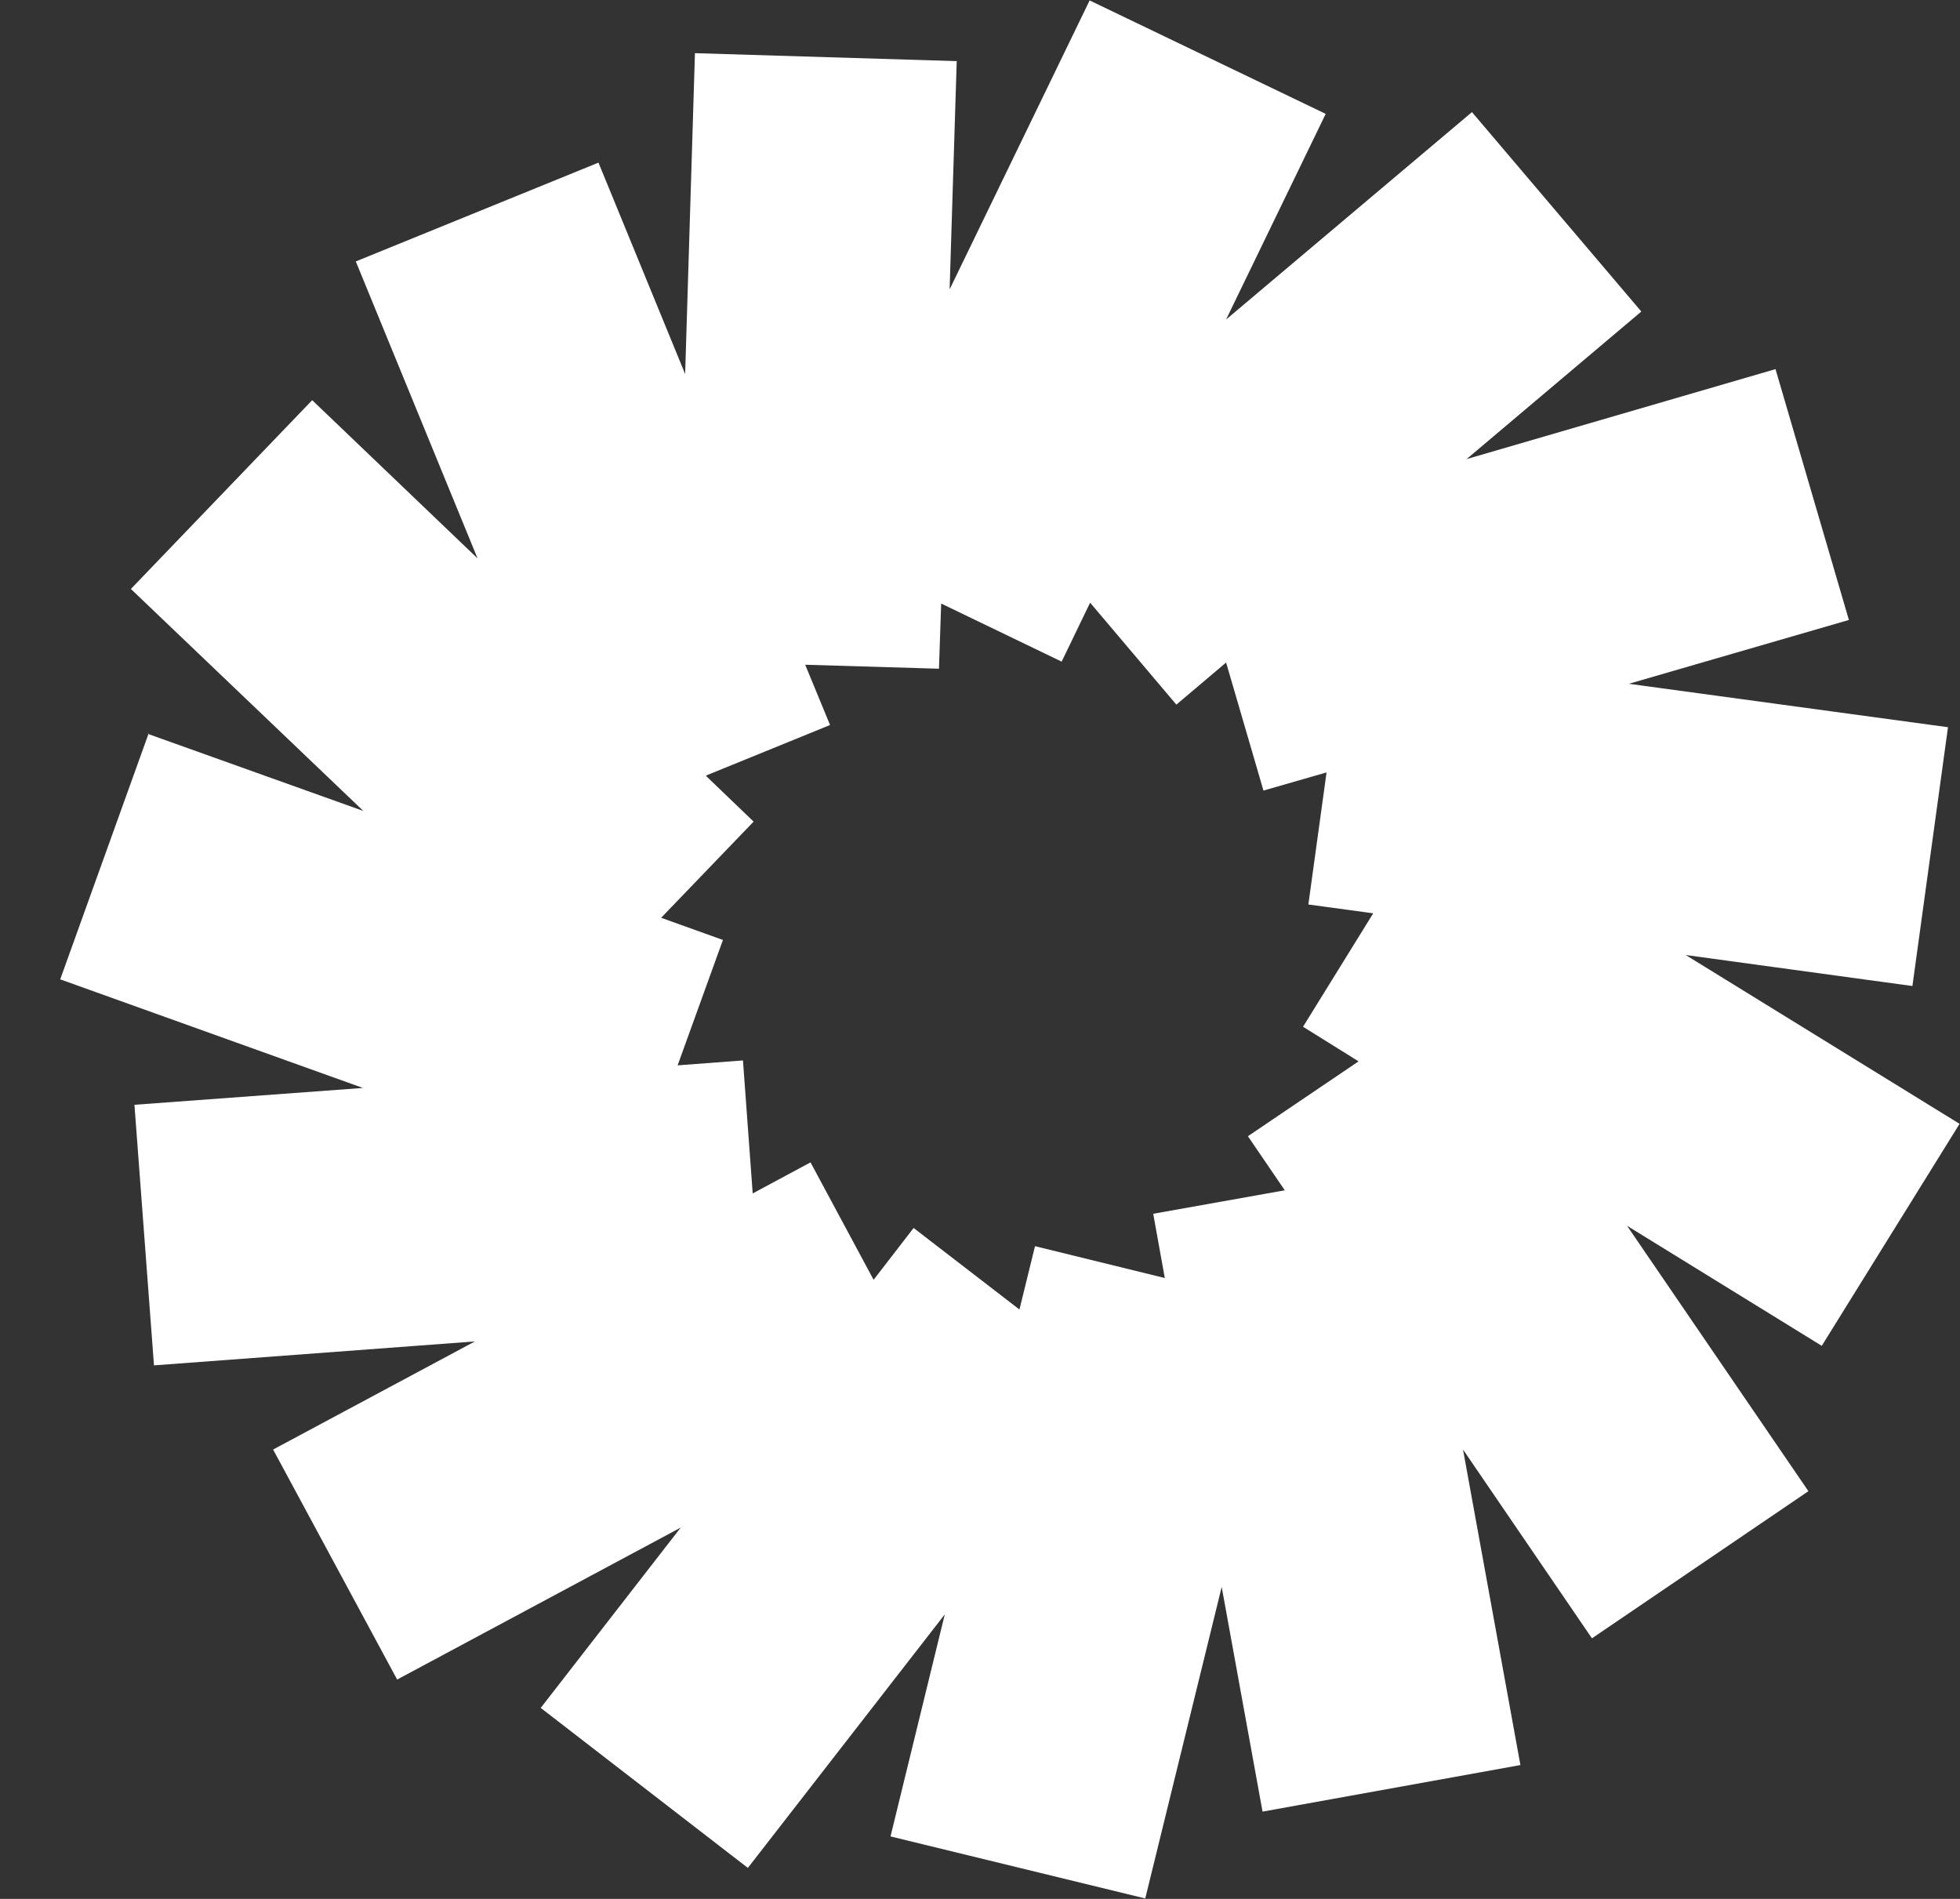 <svg width="32" height="31" viewBox="0 0 32 31" fill="none" xmlns="http://www.w3.org/2000/svg">
<rect x="0" y="0" width="32" height="31" fill="#333333" stroke="none"/>
<path d="M2.427 11.973L0.983 15.988L5.925 17.761L2.195 18.036L2.514 22.29L7.754 21.899L4.459 23.664L6.484 27.419L11.114 24.938L8.828 27.882L12.21 30.494L15.425 26.355L14.539 29.98L18.698 30.993L19.946 25.907L20.613 29.575L24.823 28.815L23.886 23.664L25.991 26.746L29.525 24.344L26.564 20.011L29.743 21.971L31.993 18.347L27.522 15.591L31.223 16.097L31.804 11.872L26.593 11.163L30.186 10.121L28.988 6.026L23.944 7.495L26.797 5.086L24.032 1.83L20.018 5.216L21.644 1.859L17.79 0.007L15.504 4.724L15.62 0.998L11.346 0.868L11.186 6.106L9.771 2.655L5.809 4.268L7.797 9.116L5.097 6.533L2.137 9.615L5.932 13.239L2.412 11.98L2.427 11.973ZM11.527 12.661L13.552 11.836L13.146 10.852L15.33 10.917L15.366 9.853L17.333 10.801L17.798 9.839L19.206 11.503L20.018 10.816L20.628 12.906L21.658 12.61L21.361 14.766L22.42 14.91L21.274 16.762L22.181 17.327L20.374 18.549L20.976 19.432L18.828 19.815L19.017 20.864L16.898 20.344L16.644 21.378L14.916 20.047L14.263 20.893L13.233 18.976L12.289 19.483L12.13 17.312L11.063 17.392L11.803 15.345L10.794 14.983L12.304 13.413L11.535 12.675L11.527 12.661Z" fill="white"/>
</svg>
